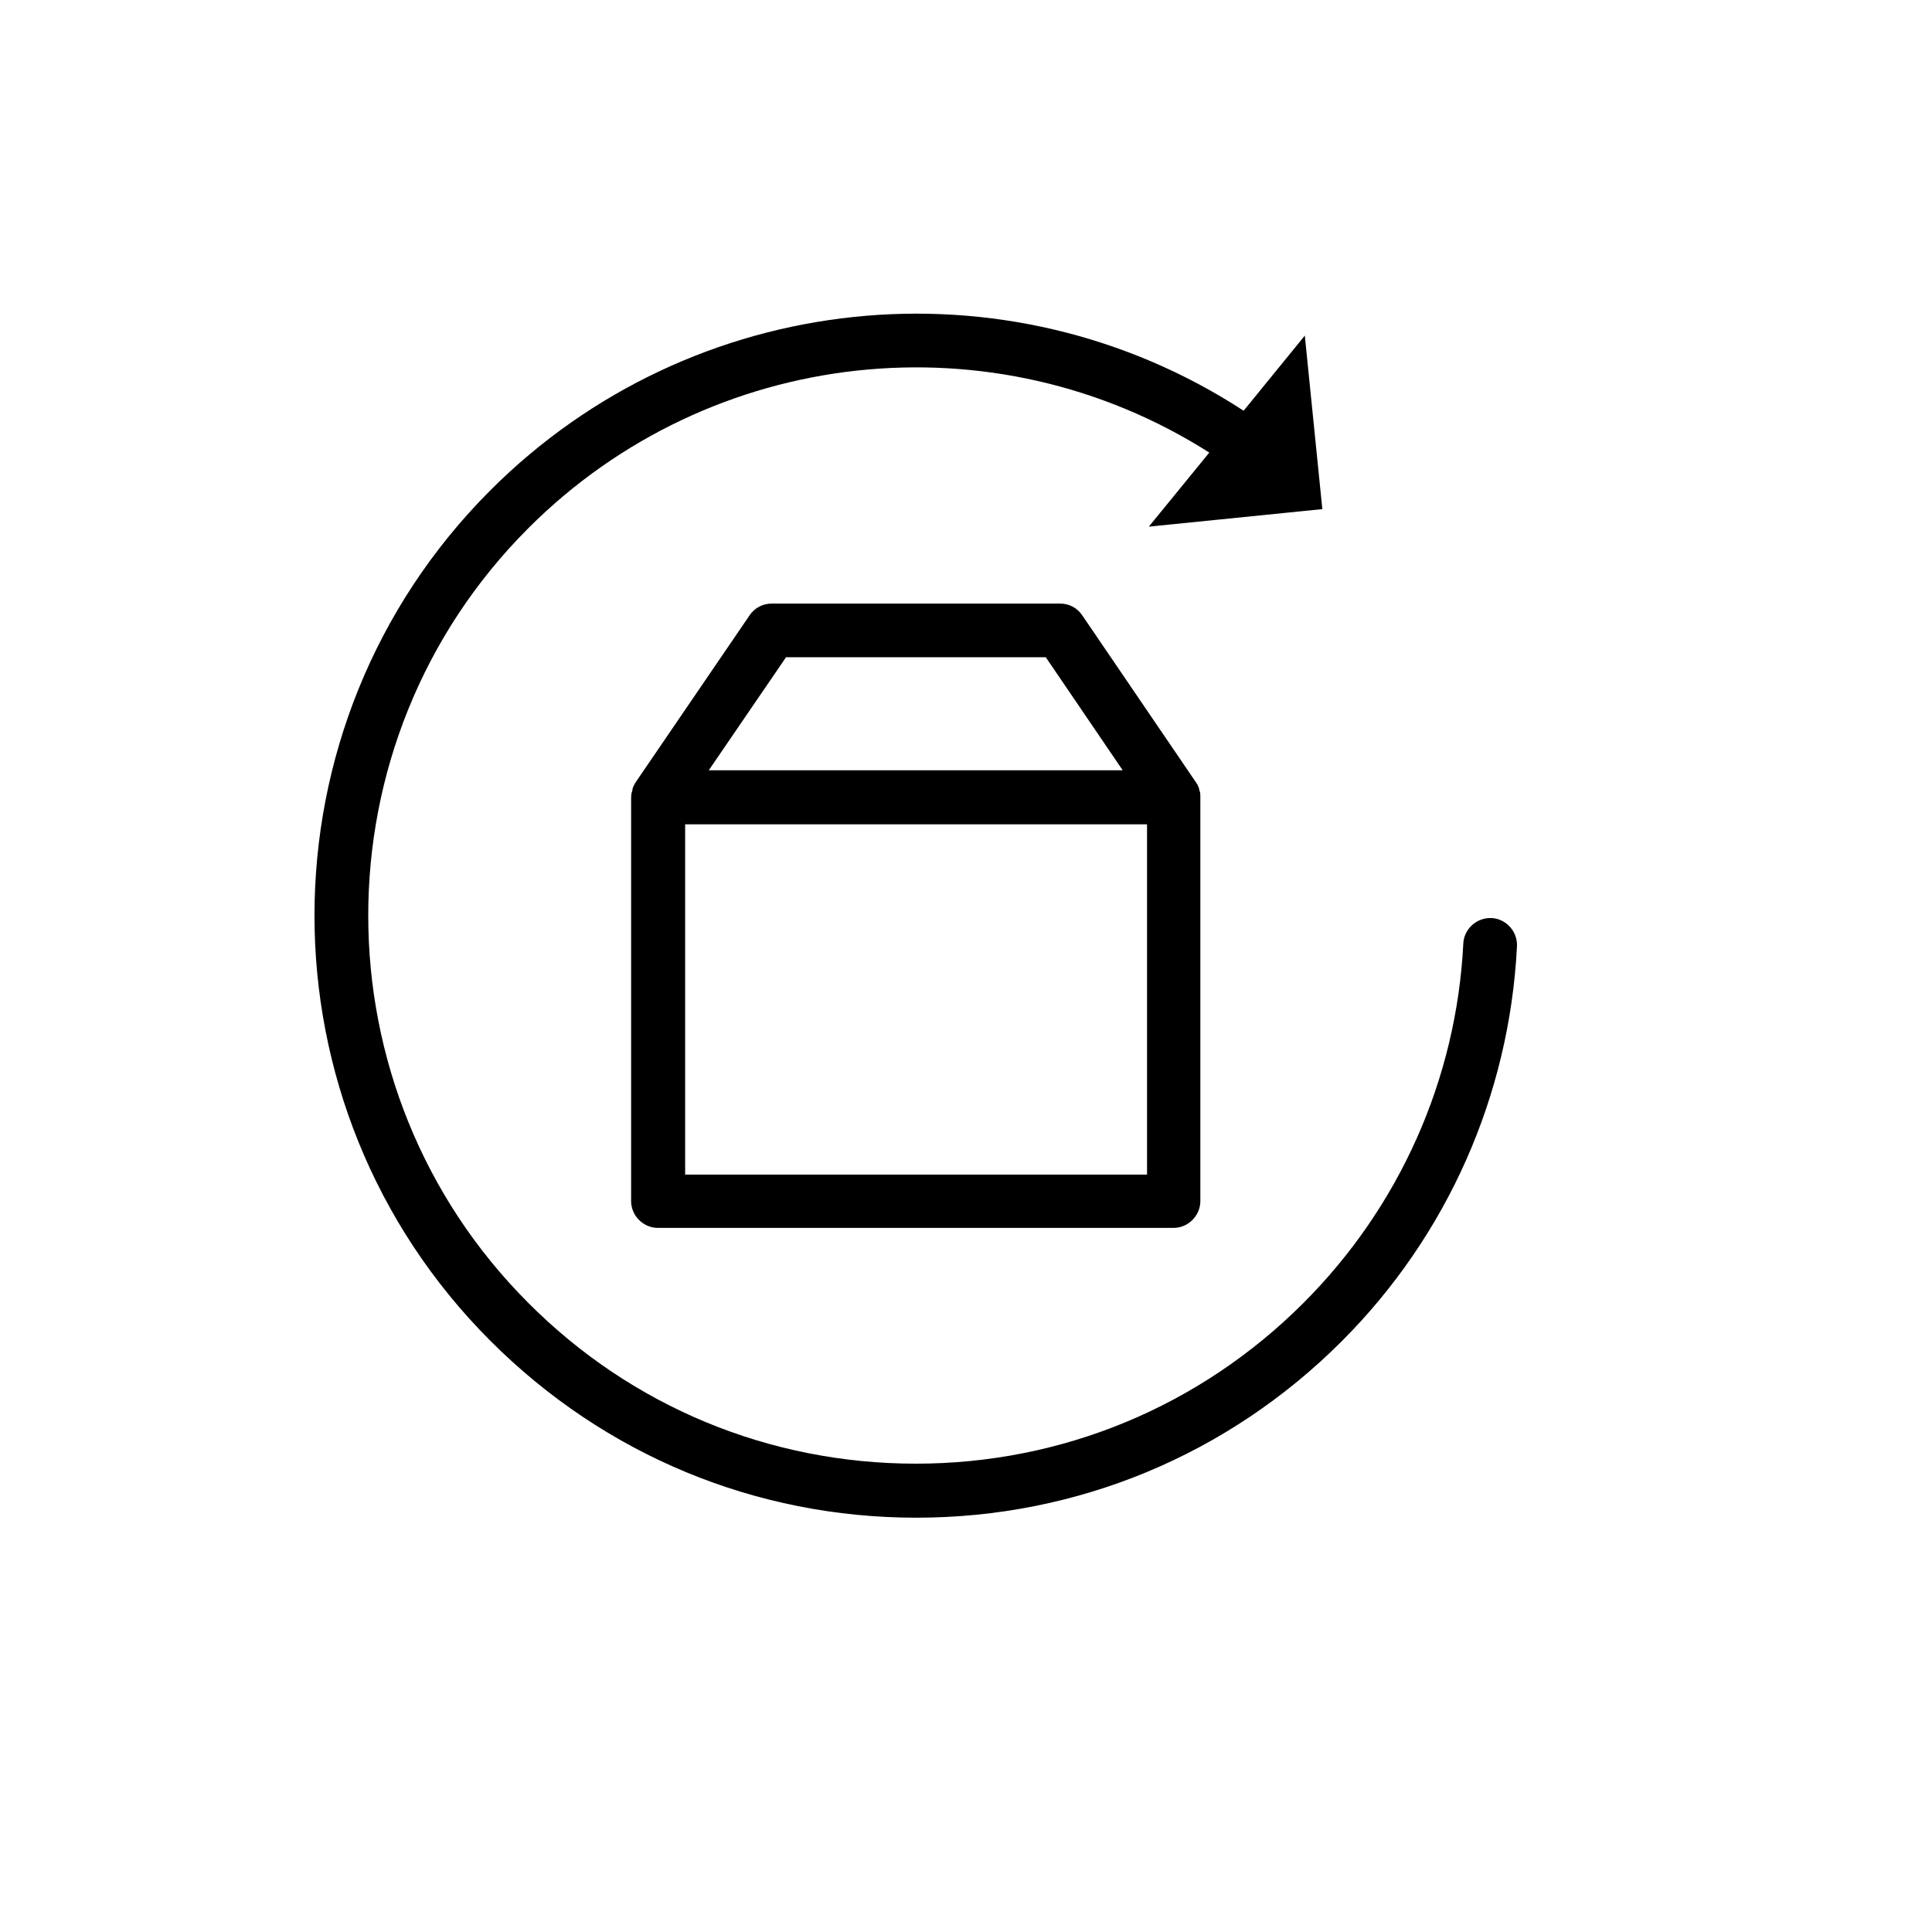 <?xml version="1.0" ?><!DOCTYPE svg  PUBLIC '-//W3C//DTD SVG 1.1//EN'  'http://www.w3.org/Graphics/SVG/1.1/DTD/svg11.dtd'><svg enable-background="new 0 0 512 512" version="1.1" width="540px" height="540px"  xml:space="preserve" xmlns="http://www.w3.org/2000/svg" xmlns:xlink="http://www.w3.org/1999/xlink"><g id="Layer_1"/><g id="Layer_2"><g><path d="M256.1,424.2c44.9,0,87.1-17.5,118.9-49.3c29.5-29.5,46.9-68.7,49-110.4c0.2-4.1-3-7.7-7.1-7.9c-4.1-0.2-7.7,3-7.9,7.1    c-1.9,37.9-17.8,73.6-44.7,100.5c-28.9,28.9-67.4,44.9-108.3,44.9s-79.4-15.9-108.3-44.9c-59.7-59.7-59.7-156.9,0-216.6    c50.9-50.9,130.1-59.4,190.3-21.1l-16.9,20.7l48.5-4.9l-4.9-48.5l-17.1,21c-66.3-43.2-154.2-34.1-210.5,22.2    c-65.6,65.6-65.6,172.2,0,237.8C169,406.7,211.2,424.2,256.1,424.2z"/><path d="M335.4,221.4c0-0.1,0-0.2-0.1-0.2c0-0.2-0.1-0.3-0.1-0.5c0-0.1-0.1-0.3-0.1-0.4c0-0.1-0.1-0.2-0.1-0.3    c-0.2-0.5-0.4-0.9-0.7-1.3c0,0,0,0,0,0L302.5,172c-1.4-2.1-3.7-3.3-6.2-3.3h-80.6c-2.5,0-4.8,1.2-6.2,3.3l-31.8,46.6c0,0,0,0,0,0    c-0.3,0.4-0.5,0.9-0.7,1.3c0,0.1-0.1,0.2-0.1,0.3c-0.1,0.1-0.1,0.3-0.1,0.4c0,0.2-0.1,0.3-0.1,0.5c0,0.1,0,0.2-0.1,0.2    c-0.1,0.5-0.2,1-0.2,1.5c0,0,0,0,0,0v112.9c0,4.1,3.4,7.5,7.5,7.5H328c4.1,0,7.5-3.4,7.5-7.5V222.9c0,0,0,0,0,0    C335.5,222.3,335.5,221.8,335.4,221.4z M219.7,183.7h72.6l21.5,31.6H198.1L219.7,183.7z M320.5,328.3H191.5v-97.9h129.1V328.3z"/></g></g></svg>